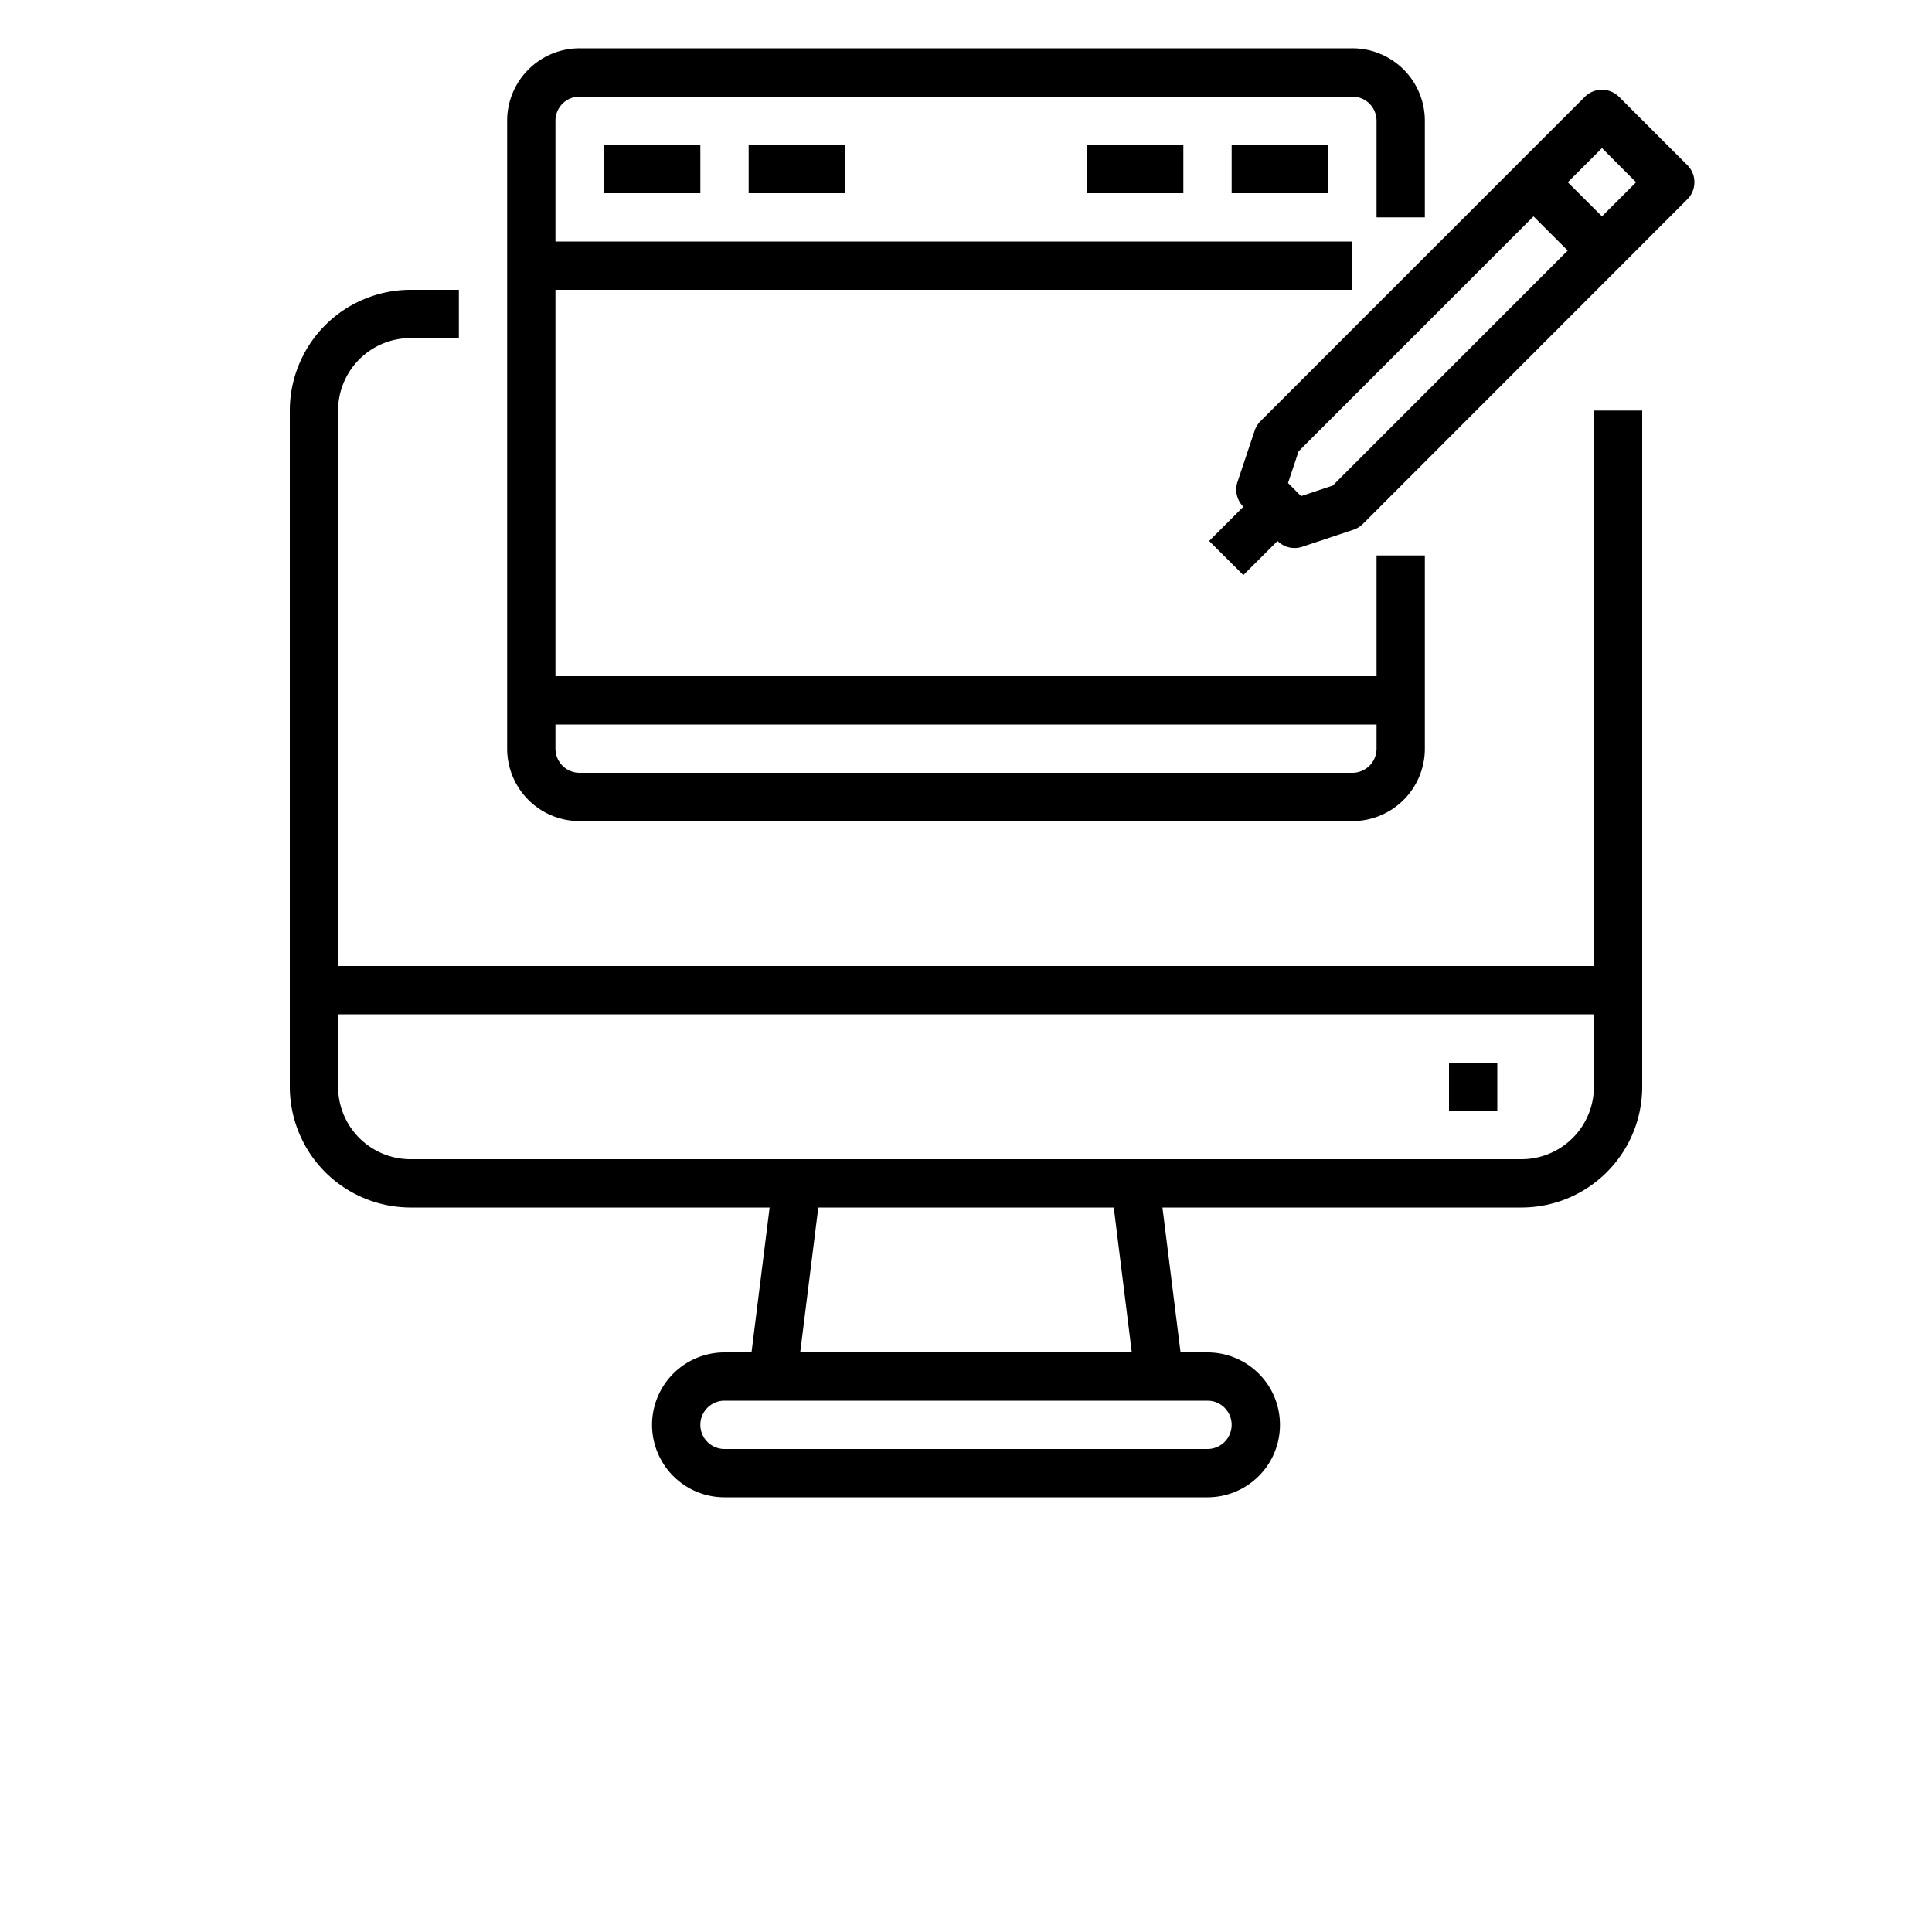 <svg xmlns="http://www.w3.org/2000/svg" width="100" height="100"><path d="M82.5 50h-65V21.25a3.749 3.749 0 013.75-3.75h2.5V15h-2.5a6.267 6.267 0 00-4.418 1.832A6.267 6.267 0 0015 21.25v35a6.267 6.267 0 001.832 4.418A6.267 6.267 0 0021.25 62.5h18.586l-.938 7.5H37.5c-1.34 0-2.578.715-3.246 1.875a3.74 3.74 0 000 3.75A3.745 3.745 0 0037.5 77.5h25c1.34 0 2.578-.715 3.25-1.875a3.76 3.76 0 000-3.75A3.756 3.756 0 0062.5 70h-1.395l-.937-7.5H78.75A6.25 6.25 0 0085 56.25v-35h-2.5zM63.75 73.75A1.25 1.25 0 0162.5 75h-25a1.25 1.25 0 110-2.5h25a1.25 1.25 0 011.25 1.25zM58.582 70H41.418l.937-7.5h15.293zM78.75 60h-57.5a3.749 3.749 0 01-3.75-3.75V52.5h65v3.75A3.749 3.749 0 0178.75 60zm0 0"/><path d="M75 55h2.5v2.5H75zM30 42.5h40a3.749 3.749 0 003.75-3.75v-10h-2.5V35h-42.5V15H70v-2.5H28.75V6.25c0-.691.559-1.25 1.25-1.25h40a1.25 1.25 0 011.25 1.25v5h2.5v-5A3.749 3.749 0 0070 2.5H30a3.749 3.749 0 00-3.75 3.75v32.5A3.749 3.749 0 0030 42.5zm41.25-5v1.25A1.25 1.25 0 0170 40H30a1.25 1.25 0 01-1.25-1.25V37.5zm0 0"/><path d="M31.25 7.5h5V10h-5zm7.5 0h5V10h-5zm25 0h5V10h-5zm-7.5 0h5V10h-5zm31.086 1.047L83.8 5.012a1.252 1.252 0 00-1.77 0L65.238 21.805a1.28 1.28 0 00-.3.492l-.887 2.652a1.25 1.25 0 00.304 1.278L62.585 28l1.77 1.766L66.125 28a1.247 1.247 0 001.277.301l2.653-.883c.183-.063.351-.164.488-.3l16.793-16.802a1.252 1.252 0 000-1.77zM68.984 25.133l-1.64.547-.676-.68.547-1.64 12.16-12.16 1.77 1.769zm13.934-13.934l-1.77-1.765 1.77-1.77 1.766 1.77zm0 0"/></svg>